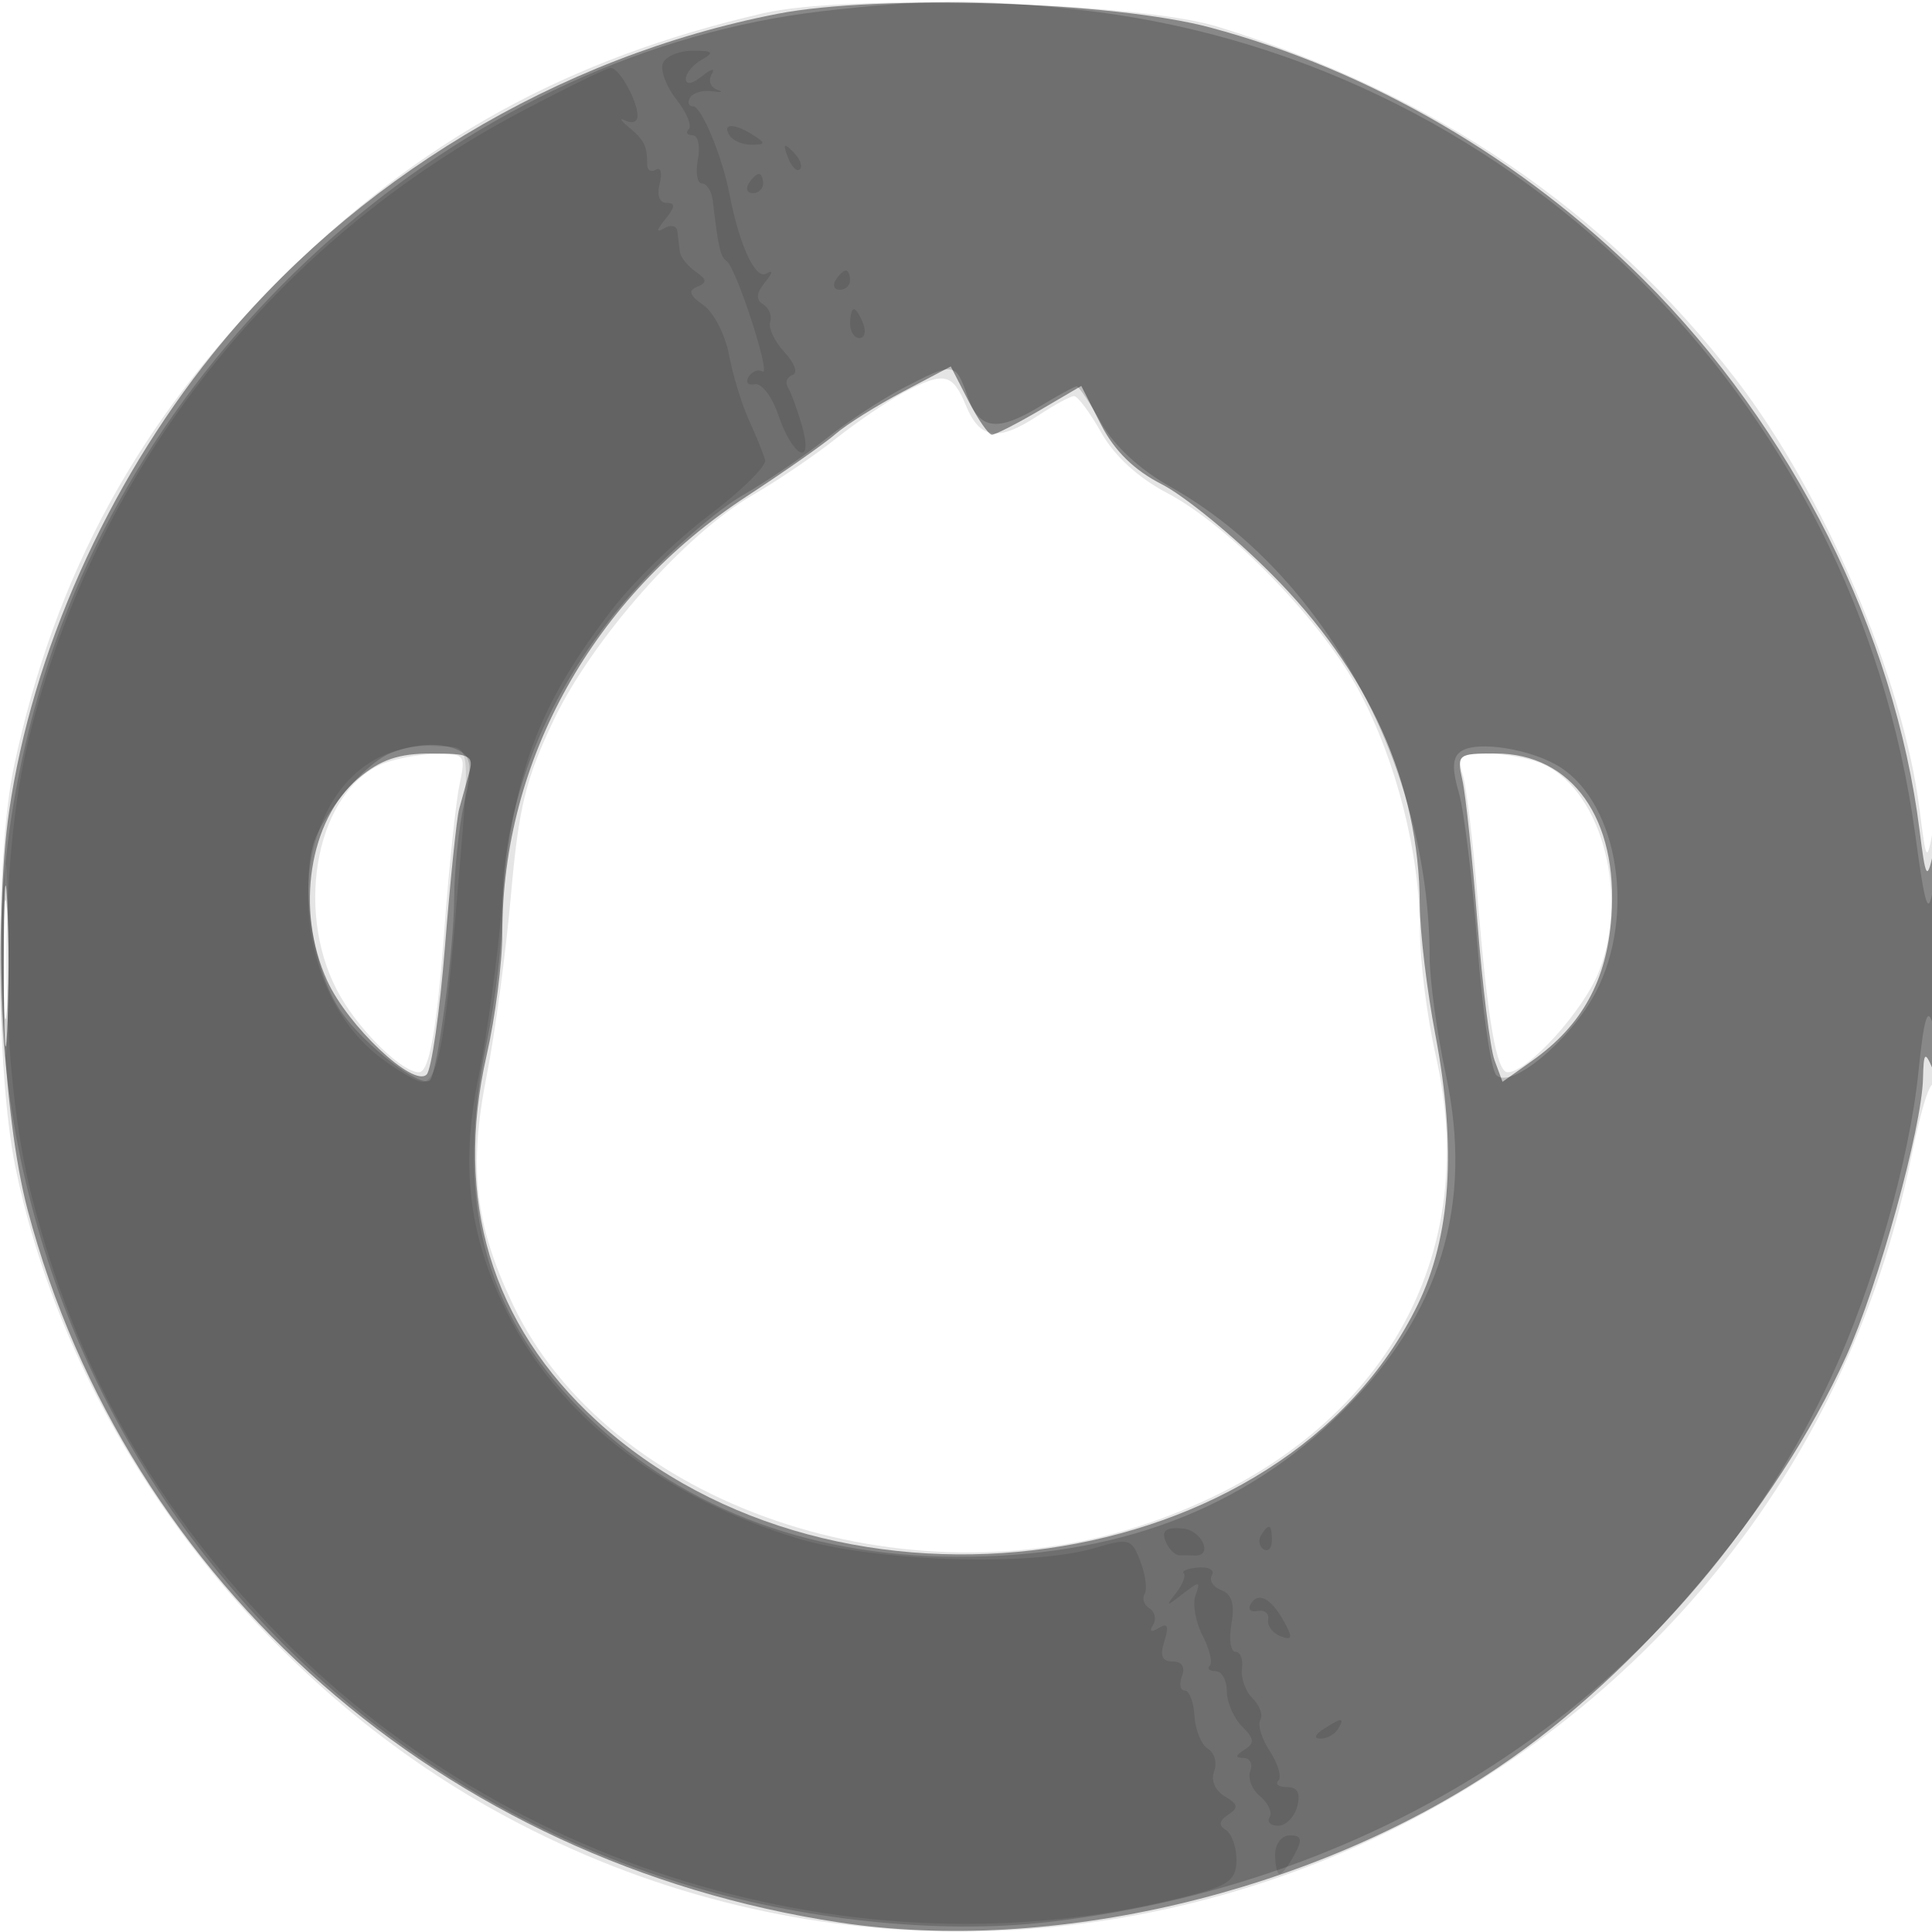 <svg xmlns="http://www.w3.org/2000/svg" width="200" height="200" fill="#000000"><path fill-opacity=".102" fill-rule="evenodd" d="M79 1.372C58.72 6.073 43.372 14.53 28.951 28.951 14.355 43.547 5.681 59.433 1.45 79.315c-1.975 9.283-1.901 31.582.138 41.477 5.706 27.691 25.111 53.42 50.701 67.222 58.747 31.688 132.234-2.684 145.524-68.065 1.11-5.463 2.139-8.605 2.438-7.449.284 1.1.51-5.2.501-14-.008-8.8-.309-14.425-.667-12.5-.62 3.328-.688 3.219-1.373-2.212-1.712-13.574-9.844-32.617-19.016-44.531C166.246 21.786 148.369 9.63 126 2.747 117.761.212 87.788-.666 79 1.372m14.5 39.297c-1.65.874-4.8 3.018-7 4.765s-6.063 4.363-8.583 5.815c-6.97 4.015-16.644 14.968-20.627 23.356-2.886 6.077-3.594 8.985-4.397 18.069-.527 5.954-1.655 14.35-2.508 18.658-1.894 9.568-1.238 15.356 2.676 23.634 9.876 20.881 40.73 31.436 66.102 22.612 23.153-8.052 34.418-26.537 29.459-48.341-.892-3.922-1.629-9.743-1.637-12.934-.02-7.983-2.42-17.455-6.26-24.71-3.848-7.269-13.403-17.135-19.911-20.558-2.983-1.568-5.46-3.84-6.814-6.25-1.171-2.082-2.437-3.782-2.814-3.778-.377.003-2.036.9-3.686 1.993-4.156 2.752-6.05 2.499-7.5-1-1.407-3.398-2.266-3.574-6.5-1.331M39.232 79.228c-6.735 3.247-8.785 15.739-3.94 24.008 2.192 3.739 6.373 7.764 8.066 7.764 1.091 0 1.872-4.402 2.662-15 .472-6.325 1.166-12.963 1.544-14.75.669-3.169.602-3.248-2.689-3.182-1.856.037-4.396.559-5.643 1.16m112.206 1.022c.369 1.237 1.057 6.984 1.528 12.769 1.026 12.594 1.958 17.981 3.11 17.981 2.1 0 7.95-6.501 9.498-10.553 3.147-8.241-.025-19.147-6.257-21.516-1.346-.512-3.82-.931-5.499-.931-2.697 0-2.973.262-2.38 2.25M.405 99.5c.001 8.8.154 12.266.34 7.703.185-4.564.184-11.764-.003-16S.404 90.7.405 99.5"/><path fill-opacity=".41" fill-rule="evenodd" d="M80.5 1.427C57.719 5.864 36.487 18.651 21.999 36.662 11.052 50.269 3.34 67.582.953 83.907c-1.661 11.362-.734 31.408 1.915 41.377 10.308 38.803 43.016 67.507 84.015 73.73 21.911 3.325 48.897-3.027 68.239-16.064 14.517-9.785 28.789-26.656 35.996-42.549 3.337-7.361 7.837-23.644 7.952-28.779.06-2.65.2-2.82.93-1.122.533 1.24.841-3.13.811-11.5-.026-7.425-.353-12.15-.726-10.5-.603 2.666-.755 2.387-1.366-2.5-2.571-20.561-13.179-41.728-28.605-57.076-12.568-12.505-28.256-21.63-44.83-26.077C115.271.161 90.96-.61 80.5 1.427m12.961 39.127c-2.728 1.441-5.861 3.407-6.961 4.369s-5.251 3.875-9.225 6.473C61.434 61.754 52 78.627 52 96.602c0 3.027-.73 8.713-1.622 12.635-3.401 14.955.484 27.858 11.396 37.848 24.963 22.854 71.093 16.354 84.96-11.971 3.46-7.065 4.075-16.326 1.857-27.974-.875-4.599-1.602-10.674-1.615-13.5-.06-12.528-5.259-24.102-15.384-34.246-3.9-3.909-8.998-8.077-11.329-9.264-2.852-1.452-4.904-3.467-6.282-6.167l-2.045-4.01-4.306 2.524c-2.368 1.388-4.593 2.523-4.944 2.523s-1.454-1.59-2.451-3.533l-1.812-3.533zm-56.355 40.01c-5.116 4.305-6.56 13.638-3.241 20.945 2.125 4.677 8.926 11.1 10.299 9.727.505-.505 1.363-6.502 1.907-13.327s1.2-13.196 1.459-14.159c.258-.963.725-2.65 1.037-3.75.507-1.787.09-2-3.923-2-3.361 0-5.257.645-7.538 2.564m114.28.186c.341 1.513 1.044 8.157 1.562 14.765.519 6.609 1.314 13.019 1.768 14.246l.825 2.23 3.104-2.205c5.143-3.654 7.692-8.298 8.168-14.882C167.546 84.773 162.736 78 154.807 78c-3.891 0-4.017.102-3.421 2.75M.392 100c0 7.425.157 10.463.35 6.75s.192-9.787 0-13.5c-.193-3.713-.35-.675-.35 6.75"/><path fill-opacity=".186" fill-rule="evenodd" d="M85.061 1.168C49.234 5.354 16.018 33.643 4.67 69.635c-16.641 52.782 12.861 108.938 65.83 125.307 12.357 3.818 26.559 5.332 37.892 4.04 36.514-4.166 66.745-25.188 81.193-56.46 4.392-9.505 8.084-22.452 9.019-31.625.561-5.511.938-6.76 1.475-4.897.41 1.42.708-1.818.69-7.5-.019-5.761-.294-8.516-.651-6.5-.515 2.919-.823 1.992-1.851-5.589-6.148-45.335-42.259-80.754-87.129-85.46-10.141-1.064-15.498-1.019-26.077.217M93.5 40.167c-2.2 1.144-5.8 3.511-8 5.261s-6.089 4.385-8.642 5.856c-2.553 1.47-7.3 5.574-10.548 9.119-9.355 10.209-14.273 21.868-14.298 33.889-.007 3.186-.729 9.261-1.606 13.5-3.358 16.232-.438 27.824 9.57 37.991 9.875 10.033 23.287 15.316 39.024 15.373 16.625.06 29.745-4.898 40.055-15.138 10.048-9.981 13.51-21.319 10.619-34.775-.921-4.284-1.677-9.803-1.682-12.266-.033-19.744-11.048-39.71-26.789-48.558-3.206-1.802-5.864-4.251-7.206-6.637-1.169-2.08-2.31-3.782-2.537-3.782s-1.885.898-3.686 1.996c-4.538 2.767-6.397 2.524-7.624-.996-1.228-3.522-1.427-3.547-6.65-.833M40.418 77.969c-2.733 1.106-7.256 6.537-8.038 9.654-1.234 4.918.169 13.119 2.925 17.096 2.407 3.474 8.294 8.015 9.206 7.103.775-.775 2.475-13.546 2.506-18.822.017-3.025.49-7.487 1.05-9.915.785-3.407.722-4.602-.275-5.235-1.619-1.027-4.663-.978-7.374.119m110.845-.204c-.917.62-.98 1.731-.245 4.286.545 1.897 1.415 9.027 1.932 15.845.518 6.817 1.395 12.849 1.95 13.404 1.52 1.52 7.726-3.664 10.305-8.608 4.119-7.899 2.339-19.324-3.62-23.228-2.894-1.896-8.635-2.841-10.322-1.699M.365 99.5c.003 5.5.171 7.622.373 4.716.203-2.905.201-7.405-.004-10S.363 94 .365 99.5"/><path fill-opacity=".109" fill-rule="evenodd" d="M68.615 6.561c-.277.721.357 2.405 1.408 3.741s1.626 2.715 1.278 3.064c-.349.349-.172.634.394.634.565 0 .813 1.125.55 2.5s-.071 2.5.426 2.5.996.788 1.11 1.75c.583 4.954.777 5.794 1.454 6.3 1.023.765 4.659 12.003 3.69 11.404-.433-.268-1.076-.018-1.43.554s-.07.918.632.767c.701-.151 1.8 1.28 2.441 3.181 1.494 4.427 3.696 5.451 2.46 1.143-.478-1.669-1.133-3.46-1.455-3.981s-.113-1.105.464-1.297c.595-.198.24-1.22-.819-2.357-1.029-1.104-1.7-2.519-1.491-3.144s-.117-1.443-.723-1.817c-.781-.483-.723-1.147.197-2.284.806-.994.855-1.337.13-.902-1.125.674-2.791-2.918-3.811-8.214C74.761 16.165 72.617 11 71.74 11c-.472 0-.606-.408-.298-.906s1.347-.788 2.309-.644 1.181.068.487-.169-.946-.961-.558-1.607c.393-.656-.043-.568-.988.198-1.018.826-1.692.946-1.692.3 0-.59.744-1.489 1.652-1.997 1.346-.754 1.172-.925-.941-.925-1.426 0-2.819.59-3.096 1.311m-14.289 4.791C28.403 24.967 9.896 48.415 2.994 76.388c-3.22 13.051-3.072 34.357.33 47.623 4.417 17.223 12.196 31.214 24.631 44.305 24.5 25.792 62.387 36.747 95.888 27.726 3.412-.918 4.157-1.55 4.157-3.522 0-1.321-.498-2.71-1.107-3.086-.772-.477-.696-.954.25-1.577 1.105-.728 1.04-1.081-.351-1.902-1.006-.593-1.46-1.656-1.105-2.582.333-.866.045-1.921-.639-2.343-.684-.423-1.312-1.952-1.396-3.399-.083-1.446-.538-2.63-1.009-2.63-.471-.001-.598-.676-.281-1.501.357-.932-.006-1.5-.961-1.5-1.111 0-1.349-.588-.861-2.125.496-1.563.341-1.919-.587-1.346-.792.489-1.012.375-.591-.305.369-.597.206-1.373-.362-1.724s-.797-1.019-.509-1.485.093-1.98-.434-3.364c-.907-2.386-1.155-2.459-4.757-1.396-6.589 1.946-22.88 1.404-30.8-1.025-13.507-4.141-24.032-12.122-29.489-22.361-4.422-8.296-5.447-15.843-3.459-25.466.871-4.218 1.965-12.222 2.431-17.786 1.14-13.619 3.654-20.398 11.269-30.383 2.208-2.896 6.768-7.343 10.132-9.882s5.983-5.119 5.82-5.734-.913-2.468-1.667-4.118-1.686-4.699-2.07-6.774-1.578-4.391-2.653-5.144c-1.445-1.012-1.61-1.507-.634-1.899 1.05-.422 1.013-.744-.18-1.57-.825-.572-1.556-1.506-1.625-2.077l-.25-2.095c-.069-.582-.687-.721-1.375-.308-.849.51-.81.209.122-.941 1.034-1.274 1.067-1.692.134-1.692-.747 0-1.031-.795-.716-2.001.288-1.101.115-1.75-.383-1.441-.499.308-.907.083-.907-.499 0-1.953-.293-2.552-1.901-3.883-.879-.728-1.036-1.039-.349-.691s1.25.127 1.25-.492c0-1.572-1.923-4.999-2.785-4.964-.393.016-4.393 1.961-8.889 4.323M75.5 14c.34.55 1.379.993 2.309.985 1.457-.014 1.484-.15.191-.985-1.958-1.266-3.282-1.266-2.5 0m6.064 2.293c.376.986.935 1.541 1.243 1.233s.001-1.114-.683-1.793c-.988-.98-1.102-.865-.56.56M77.5 19c-.34.55-.141 1 .441 1S79 19.55 79 19s-.198-1-.441-1-.719.45-1.059 1m9 10c-.34.55-.141 1 .441 1S88 29.55 88 29s-.198-1-.441-1-.719.45-1.059 1m1.5 4.5c0 .825.436 1.5.969 1.5s.709-.675.393-1.5c-.317-.825-.753-1.5-.969-1.5S88 32.675 88 33.5M38.42 78.859c-9.087 5.619-8.556 23.359.915 30.583C41.18 110.849 43.16 112 43.736 112c1.516 0 2.319-4.014 3.401-17C48.753 75.589 48.988 77.538 45 77.228c-2.113-.165-4.72.481-6.58 1.631m82.224 80.655c.313.817.972 1.486 1.463 1.486s1.202.012 1.58.027c1.958.079.728-2.639-1.269-2.804-1.705-.142-2.189.211-1.774 1.291m9.899-.583c-.317.512-.193 1.167.274 1.456s.85-.13.85-.931c0-1.686-.316-1.833-1.124-.525m-8.009 3.937c.247.246-.11 1.164-.793 2.04-1.121 1.438-1.054 1.447.696.092 1.743-1.35 1.877-1.337 1.329.126-.334.894-.012 2.774.717 4.179.729 1.404 1.068 2.81.754 3.124s-.045.571.596.571c.642 0 1.167.932 1.167 2.071s.708 2.78 1.574 3.646c1.278 1.278 1.325 1.732.25 2.413-.953.604-.983.844-.105.855.67.008.987.618.704 1.355s.177 1.913 1.02 2.613c.844.701 1.288 1.673.987 2.16s.101.887.894.887c.794 0 1.678-.9 1.966-2 .359-1.374.03-2-1.05-2-.865 0-1.272-.302-.903-.67.368-.369-.025-1.731-.875-3.028s-1.297-2.76-.994-3.25-.058-1.499-.801-2.242c-.743-.744-1.237-2.13-1.098-3.081.14-.951-.163-1.729-.672-1.729s-.696-1.303-.416-2.895c.36-2.04.05-3.071-1.049-3.493-.857-.329-1.296-1.024-.974-1.544.322-.521-.305-.88-1.393-.798s-1.777.351-1.531.598m6.961 3.14c-.354.573-.048.918.681.767.728-.151 1.226.245 1.106.88s.452 1.413 1.273 1.728c1.197.459 1.289.193.463-1.35-1.352-2.525-2.726-3.315-3.523-2.025M137 179c-.901.582-1.025.975-.309.985.655.008 1.469-.435 1.809-.985.767-1.242.421-1.242-1.5 0m-5 13c0 1.1.209 2 .465 2 .255 0 .946-.9 1.535-2 .854-1.596.76-2-.465-2-.868 0-1.535.869-1.535 2"/></svg>